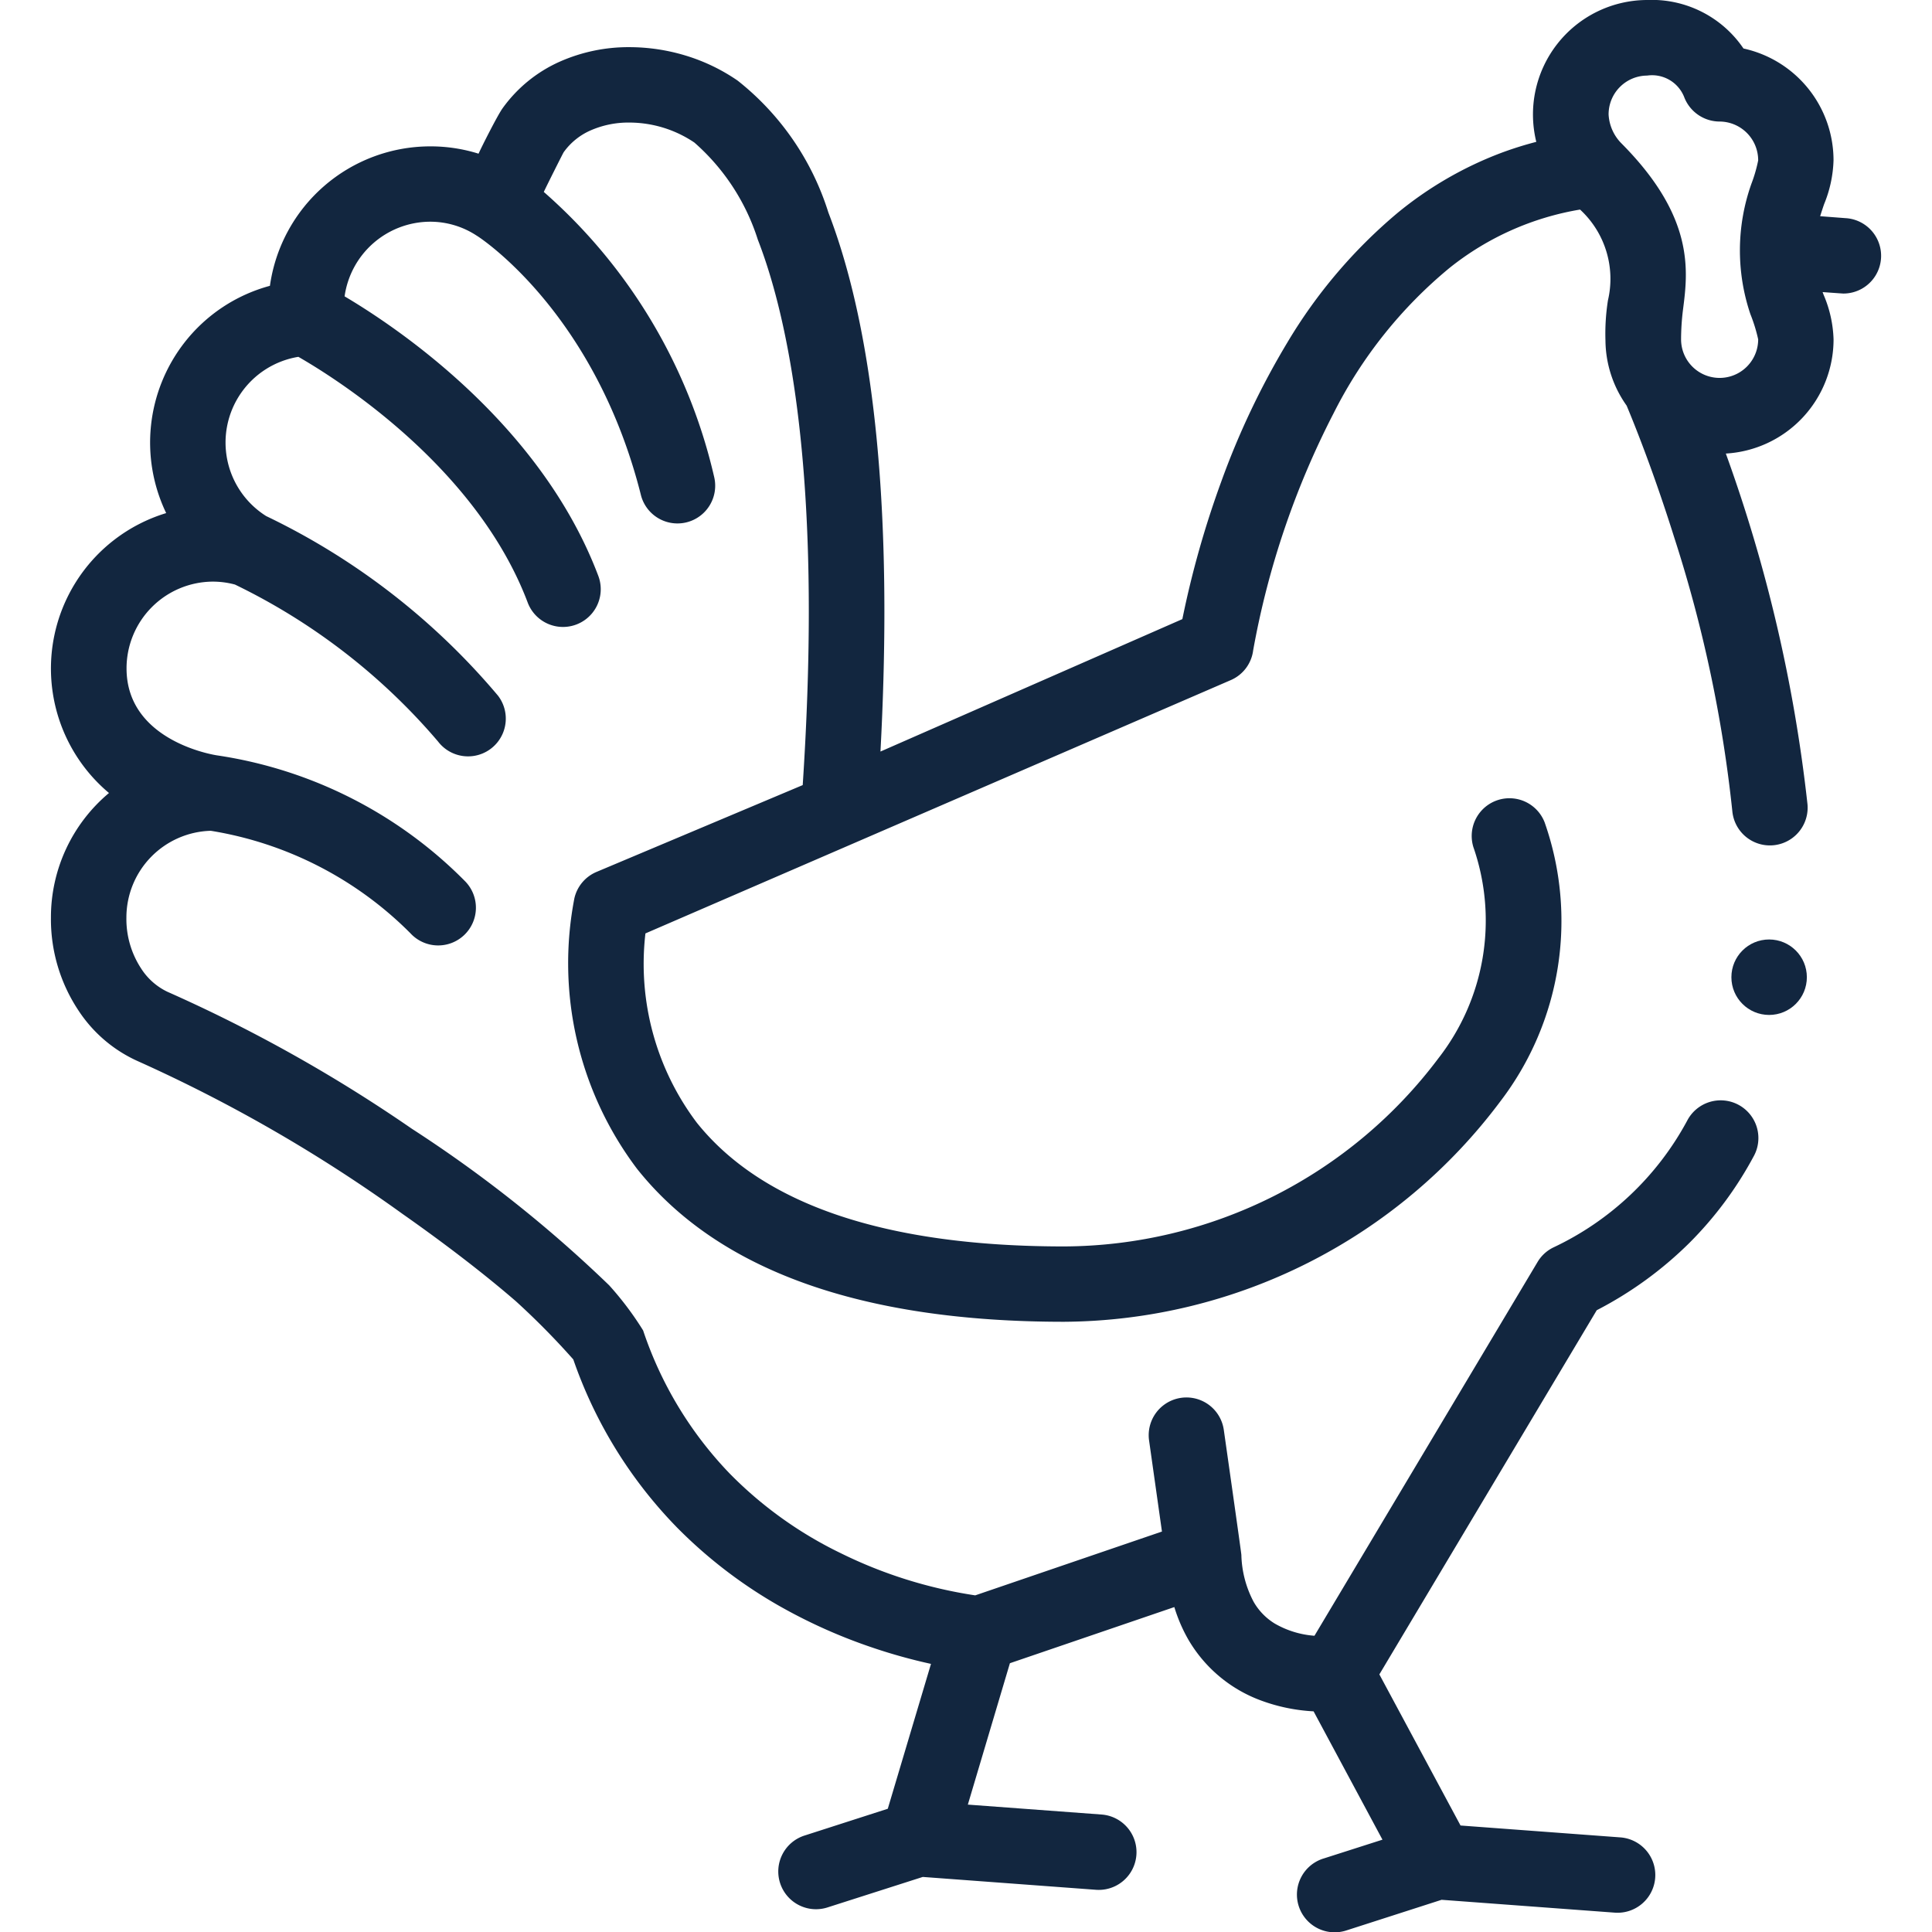 <svg xmlns="http://www.w3.org/2000/svg" xmlns:xlink="http://www.w3.org/1999/xlink" width="66" height="66" viewBox="0 0 66 66">
  <defs>
    <clipPath id="clip-path">
      <rect id="Rectángulo_5410" data-name="Rectángulo 5410" width="66" height="66" transform="translate(835 6315)" fill="#12263f" stroke="#707070" stroke-width="1"/>
    </clipPath>
  </defs>
  <g id="Enmascarar_grupo_45" data-name="Enmascarar grupo 45" transform="translate(-835 -6315)" clip-path="url(#clip-path)">
    <g id="gallina" transform="translate(835 6315)">
      <path id="Trazado_101288" data-name="Trazado 101288" d="M63.069,7.454l-.889-.068c.024-.086.117-.364.136-.416a4.25,4.25,0,0,0,.32-1.494,3.91,3.91,0,0,0-3.076-3.819A3.784,3.784,0,0,0,56.264,0a3.911,3.911,0,0,0-3.782,4.846,12.124,12.124,0,0,0-1.218.384,12.552,12.552,0,0,0-3.532,2.052A17.381,17.381,0,0,0,43.978,11.7a27.038,27.038,0,0,0-2.257,4.75,32.64,32.64,0,0,0-1.33,4.7L30.078,25.674c.089-1.665.134-3.274.134-4.782,0-5.756-.646-10.342-1.914-13.634a9.268,9.268,0,0,0-3.1-4.505A6.409,6.409,0,0,0,23.427,1.9a6.636,6.636,0,0,0-1.921-.289,5.788,5.788,0,0,0-2.38.494A4.811,4.811,0,0,0,17.16,3.711c-.175.253-.686,1.262-.812,1.539A5.487,5.487,0,0,0,14.7,5h0A5.534,5.534,0,0,0,9.221,9.764a5.527,5.527,0,0,0-2.93,1.952,5.561,5.561,0,0,0-.614,5.812,5.55,5.55,0,0,0-1.954,9.562A5.538,5.538,0,0,0,1.74,31.343a5.63,5.63,0,0,0,.944,3.182,4.746,4.746,0,0,0,2.047,1.736,51.575,51.575,0,0,1,9.025,5.212c1.476,1.036,2.814,2.068,3.87,2.982a25.96,25.96,0,0,1,1.959,1.986,15.419,15.419,0,0,0,3.551,5.749,16.111,16.111,0,0,0,3.438,2.644A18.255,18.255,0,0,0,29.85,56.3a18.642,18.642,0,0,0,1.954.541l-1.476,4.949L27.5,62.7a1.289,1.289,0,1,0,.786,2.455l3.238-1.036,5.916.439a1.289,1.289,0,0,0,.191-2.571l-4.568-.339L34.5,56.818,40.117,54.9a5.364,5.364,0,0,0,.472,1.1,4.784,4.784,0,0,0,2.485,2.09,6.079,6.079,0,0,0,1.8.372l2.353,4.384-2,.64a1.289,1.289,0,1,0,.785,2.455L49.247,64.9l5.916.439a1.289,1.289,0,0,0,.191-2.571l-5.46-.406L47.121,57.2l7.426-12.441a12.9,12.9,0,0,0,3.166-2.3A12.57,12.57,0,0,0,59.9,39.517a1.289,1.289,0,1,0-2.265-1.23,10.045,10.045,0,0,1-4.568,4.327,1.275,1.275,0,0,0-.543.5l-7.62,12.766a3.171,3.171,0,0,1-1.36-.419,2.08,2.08,0,0,1-.722-.748,3.609,3.609,0,0,1-.415-1.595c0-.062-.6-4.27-.6-4.27a1.289,1.289,0,1,0-2.553.361l.44,3.111L33.315,54.5a15.617,15.617,0,0,1-4.6-1.444,13.646,13.646,0,0,1-3.8-2.73A12.977,12.977,0,0,1,21.97,45.45a10.738,10.738,0,0,0-1.161-1.543,44.4,44.4,0,0,0-6.741-5.348A51.306,51.306,0,0,0,5.718,33.88a2.18,2.18,0,0,1-.9-.8,3.082,3.082,0,0,1-.5-1.74A2.965,2.965,0,0,1,7.2,28.381a12.417,12.417,0,0,1,6.82,3.5,1.289,1.289,0,1,0,1.875-1.769,15,15,0,0,0-8.484-4.308s-3.088-.447-3.088-2.971a2.963,2.963,0,0,1,2.946-2.964,2.911,2.911,0,0,1,.757.1,21.283,21.283,0,0,1,6.939,5.363,1.289,1.289,0,0,0,2.049-1.565A23.778,23.778,0,0,0,9.093,17.63a2.967,2.967,0,0,1,1.1-5.44c1.274.731,6.074,3.734,7.834,8.394a1.289,1.289,0,1,0,2.412-.911c-1.954-5.174-6.82-8.455-8.667-9.549a2.962,2.962,0,0,1,2.915-2.55,2.881,2.881,0,0,1,1.6.478l.015.009.008.005c.04.025,4.018,2.576,5.592,8.875a1.289,1.289,0,0,0,2.5-.625,18.434,18.434,0,0,0-5.825-9.759c.073-.162.661-1.334.679-1.357a2.229,2.229,0,0,1,.922-.746A3.214,3.214,0,0,1,21.5,4.187h.014a3.98,3.98,0,0,1,2.206.682,7.373,7.373,0,0,1,2.168,3.317c.8,2.055,1.743,5.926,1.742,12.7,0,1.846-.07,3.839-.208,5.934l-7.044,2.966a1.289,1.289,0,0,0-.756.9,11.659,11.659,0,0,0,2.142,9.245c2.758,3.466,7.665,5.223,14.583,5.223A18.756,18.756,0,0,0,51.26,37.616a10.15,10.15,0,0,0,1.508-9.52,1.289,1.289,0,0,0-2.412.91A7.652,7.652,0,0,1,49.14,36.15a16.072,16.072,0,0,1-12.789,6.43c-6.075,0-10.3-1.422-12.546-4.226a9.011,9.011,0,0,1-1.756-6.467l20-8.655a1.282,1.282,0,0,0,.757-.987s0-.006.005-.034a28.749,28.749,0,0,1,2.75-8.1A15.4,15.4,0,0,1,49.52,9.151a9.691,9.691,0,0,1,4.457-1.992,3.217,3.217,0,0,1,.953,3.1,7.334,7.334,0,0,0-.085,1.377,3.891,3.891,0,0,0,.723,2.22c.271.647.928,2.281,1.623,4.494a46.033,46.033,0,0,1,1.988,9.362,1.289,1.289,0,1,0,2.567-.241h0a51.855,51.855,0,0,0-2.789-11.977,3.906,3.906,0,0,0,3.68-3.9,4.162,4.162,0,0,0-.34-1.524l-.034-.092s.678.05.711.05a1.289,1.289,0,0,0,.1-2.574ZM59.8,10.742a5.5,5.5,0,0,1,.262.851,1.317,1.317,0,1,1-2.634,0,8.333,8.333,0,0,1,.064-1c.173-1.339.411-3.173-2.111-5.705a1.513,1.513,0,0,1-.429-.978,1.324,1.324,0,0,1,1.317-1.328,1.179,1.179,0,0,1,1.262.726,1.3,1.3,0,0,0,1.214.844,1.324,1.324,0,0,1,1.317,1.328,4.977,4.977,0,0,1-.232.8h0a6.8,6.8,0,0,0-.03,4.464Z" fill="#12263f"/>
      <circle id="Elipse_4088" data-name="Elipse 4088" cx="1.289" cy="1.289" r="1.289" transform="translate(59.147 32.094)" fill="#12263f"/>
    </g>
  </g>
</svg>
